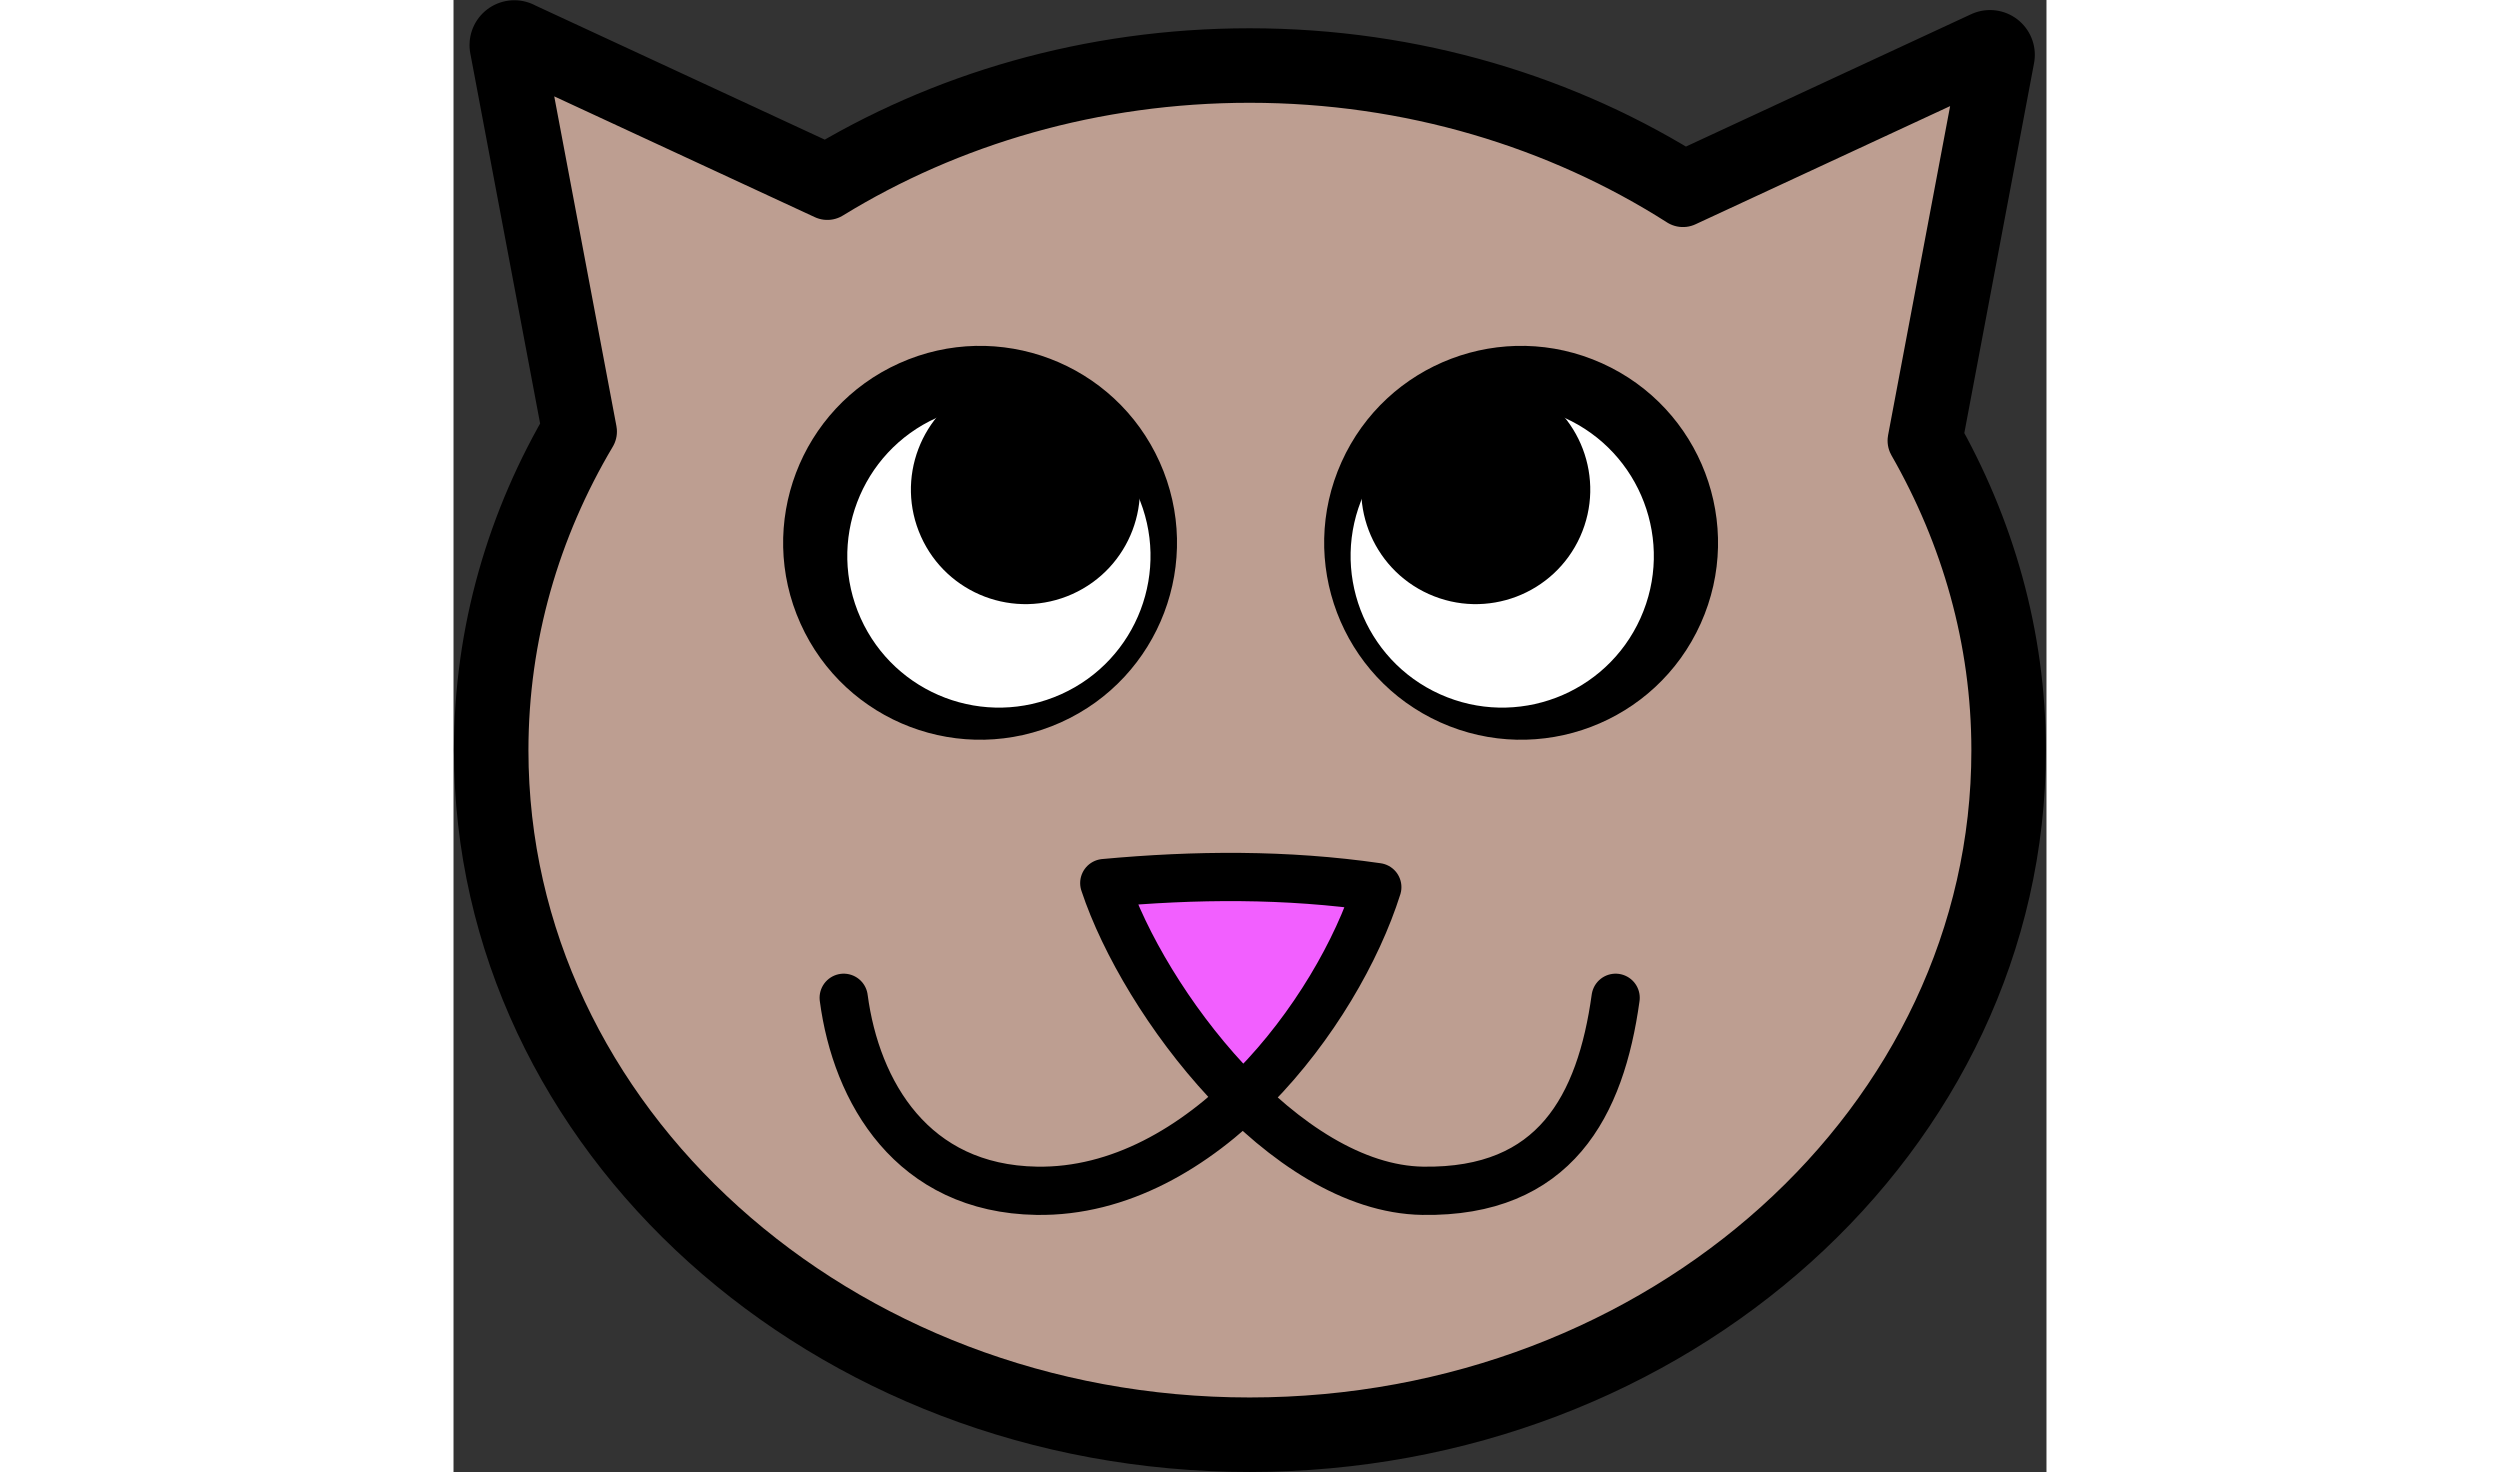 <?xml version="1.0" encoding="UTF-8" standalone="no"?>
<!-- Created with Inkscape (http://www.inkscape.org/) -->
<svg
    xmlns:inkscape="http://www.inkscape.org/namespaces/inkscape"
    xmlns:rdf="http://www.w3.org/1999/02/22-rdf-syntax-ns#"
    xmlns="http://www.w3.org/2000/svg"
    xmlns:xlink="http://www.w3.org/1999/xlink"
    xmlns:ns1="http://sozi.baierouge.fr"
    xmlns:cc="http://creativecommons.org/ns#"
    xmlns:dc="http://purl.org/dc/elements/1.1/"
    xmlns:sodipodi="http://sodipodi.sourceforge.net/DTD/sodipodi-0.dtd"
    id="svg3930"
    sodipodi:docname="cutecat1.svg"
    viewBox="0 0 339.68 313.88"
    version="1.1"
    inkscape:version="0.48.5 r10040"
    widh="200"
    height="200"
  >
  <rect x="0" y="0" width="339.68" height="313.88" fill="#333333" stroke="none"/>
  <sodipodi:namedview
      id="base"
      bordercolor="#666666"
      inkscape:pageshadow="2"
      inkscape:window-y="19"
      fit-margin-left="0"
      pagecolor="#ffffff"
      fit-margin-top="0"
      inkscape:window-maximized="0"
      inkscape:zoom="0.35"
      inkscape:window-x="0"
      inkscape:window-height="1181"
      showgrid="false"
      borderopacity="1.0"
      inkscape:current-layer="layer1"
      inkscape:cx="-242.43292"
      inkscape:cy="-356.25771"
      fit-margin-right="0"
      fit-margin-bottom="0"
      inkscape:window-width="960"
      inkscape:pageopacity="0.0"
      inkscape:document-units="px"
  />
  <g
      id="layer1"
      inkscape:label="Layer 1"
      inkscape:groupmode="layer"
      transform="translate(-617.43 137.78)"
    >
    <g
        id="g3887"
        transform="matrix(8.64 0 0 8.64 441.65 -156.28)"
      >
      <path
          id="path3889"
          d="m21.846 3.253 1.799 9.539c-1.393 2.345-2.184 5.024-2.184 7.869 0 9.222 8.299 16.703 18.532 16.703s18.55-7.481 18.546-16.703c0-2.756-0.756-5.352-2.068-7.644l1.795-9.522-7.578 3.517c-3.021-1.926-6.715-3.067-10.695-3.067-3.864 0-7.451 1.066-10.422 2.891l-7.725-3.581z"
          style="stroke-linejoin:round;stroke:#000000;stroke-width:2.212;stroke-linecap:round;fill:none"
          inkscape:connector-curvature="0"
      />
      <path
          id="path3891"
          d="m21.846 3.253 1.799 9.539c-1.393 2.345-2.184 5.024-2.184 7.869 0 9.222 8.299 16.703 18.532 16.703s18.55-7.481 18.546-16.703c0-2.756-0.756-5.352-2.068-7.644l1.795-9.522-7.578 3.517c-3.021-1.926-6.715-3.067-10.695-3.067-3.864 0-7.451 1.066-10.422 2.891l-7.725-3.581z"
          style="stroke-linejoin:round;stroke:#000000;stroke-linecap:round;stroke-width:1.466;fill:#bd9e91"
          inkscape:connector-curvature="0"
      />
      <path
          id="path3893"
          d="m38.206 23.437c-3.479 0.244-0.647 4.091 0.726 5.432 2.322 1.327 3.672-2.395 4.186-4.093-0.529-2.076-3.373-1.117-4.912-1.34z"
          style="fill:#f25fff"
          inkscape:connector-curvature="0"
      />
      <path
          id="path3895"
          d="m29.975 26.767c0.307 2.328 1.691 4.713 4.763 4.763 4.083 0.067 7.424-4.381 8.406-7.494-2.246-0.325-4.492-0.307-6.738-0.1 0.982 2.963 4.448 7.539 7.857 7.594 3.27 0.053 4.394-2.097 4.763-4.763"
          sodipodi:nodetypes="csccsc"
          style="stroke-linejoin:round;stroke:#000000;stroke-width:1.191;stroke-linecap:round;fill:none"
          inkscape:connector-curvature="0"
      />
      <g
          id="g3897"
          transform="matrix(1.159 0 0 -1.159 -3.102 36.08)"
        >
        <path
            id="path3899"
            sodipodi:rx="4"
            sodipodi:ry="4"
            style="fill:#000000"
            sodipodi:type="arc"
            d="m76 48c0 2.209-1.791 4-4 4s-4-1.791-4-4 1.791-4 4-4 4 1.791 4 4z"
            transform="matrix(.956 .43 -.43 .956 -16.749 -59.124)"
            sodipodi:cy="48"
            sodipodi:cx="72"
        />
        <path
            id="path3901"
            sodipodi:rx="4"
            sodipodi:ry="4"
            style="fill:#ffffff"
            sodipodi:type="arc"
            d="m76 48c0 2.209-1.791 4-4 4s-4-1.791-4-4 1.791-4 4-4 4 1.791 4 4z"
            transform="matrix(.736 .331 -.331 .736 -5.26 -41.717)"
            sodipodi:cy="48"
            sodipodi:cx="72"
        />
        <path
            id="path3903"
            sodipodi:rx="4"
            sodipodi:ry="4"
            style="fill:#000000"
            sodipodi:type="arc"
            d="m76 48c0 2.209-1.791 4-4 4s-4-1.791-4-4 1.791-4 4-4 4 1.791 4 4z"
            transform="matrix(.556 .25 -.25 .556 4.377 -25.831)"
            sodipodi:cy="48"
            sodipodi:cx="72"
        />
        <path
            id="path3905"
            sodipodi:rx="4"
            sodipodi:ry="4"
            style="fill:#000000"
            sodipodi:type="arc"
            d="m76 48c0 2.209-1.791 4-4 4s-4-1.791-4-4 1.791-4 4-4 4 1.791 4 4z"
            transform="matrix(-.956 .43 .43 .956 91.156 -59.124)"
            sodipodi:cy="48"
            sodipodi:cx="72"
        />
        <path
            id="path3907"
            sodipodi:rx="4"
            sodipodi:ry="4"
            style="fill:#ffffff"
            sodipodi:type="arc"
            d="m76 48c0 2.209-1.791 4-4 4s-4-1.791-4-4 1.791-4 4-4 4 1.791 4 4z"
            transform="matrix(-.736 .331 .331 .736 79.666 -41.717)"
            sodipodi:cy="48"
            sodipodi:cx="72"
        />
        <path
            id="path3909"
            sodipodi:rx="4"
            sodipodi:ry="4"
            style="fill:#000000"
            sodipodi:type="arc"
            d="m76 48c0 2.209-1.791 4-4 4s-4-1.791-4-4 1.791-4 4-4 4 1.791 4 4z"
            transform="matrix(-.556 .25 .25 .556 70.03 -25.831)"
            sodipodi:cy="48"
            sodipodi:cx="72"
        />
      </g
      >
    </g
    >
  </g
  >
</svg
>
